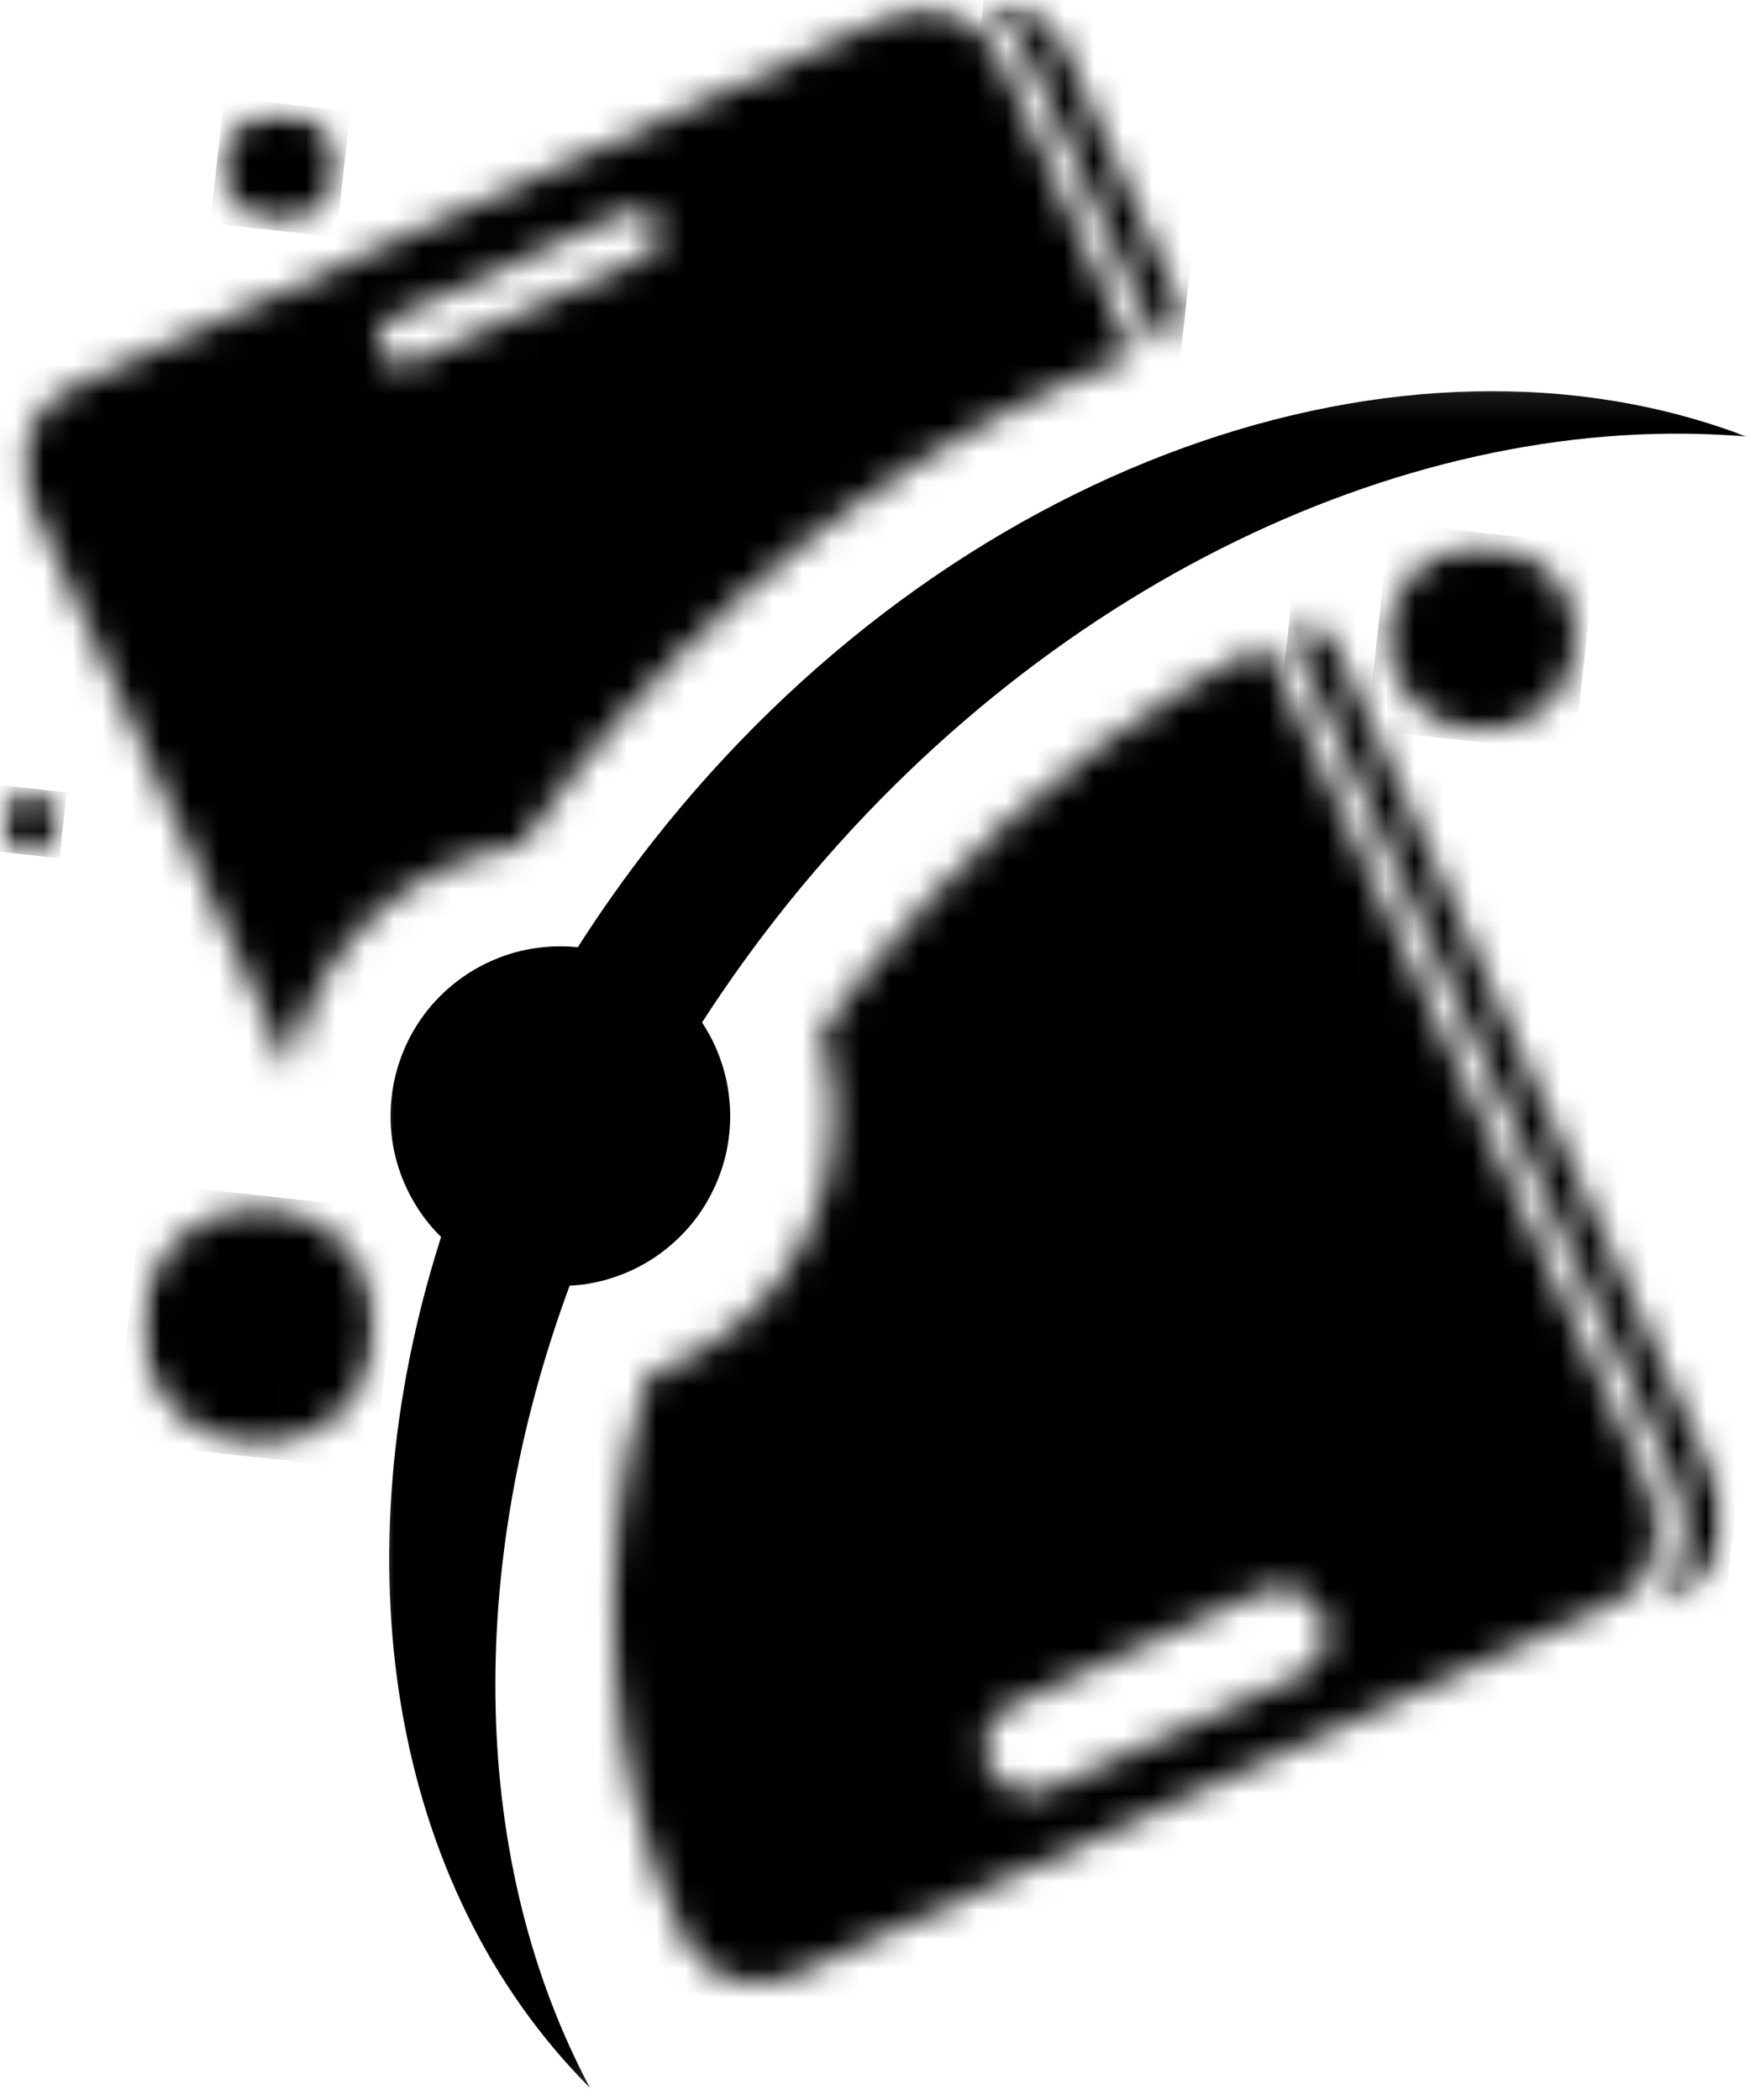 <svg width="60" height="72" viewBox="0 0 60 72" fill="none" xmlns="http://www.w3.org/2000/svg">
<style>
path {fill: #000;}
@media (prefers-color-scheme: dark) {
    path { fill: #fff; }
}
</style>
<mask id="mask0_429_1794" style="mask-type:luminance" maskUnits="userSpaceOnUse" x="20" y="21" width="38" height="48">
<path d="M20.316 21.509H57.159V68.879H20.316V21.509Z"/>
</mask>
<g mask="url(#mask0_429_1794)">
<mask id="mask1_429_1794" style="mask-type:luminance" maskUnits="userSpaceOnUse" x="20" y="22" width="37" height="47">
<path d="M56.659 51.271L43.377 22.035C39.027 24.28 35.195 27.204 31.881 30.81C31.046 31.707 30.244 32.644 29.471 33.627C29.015 34.207 28.575 34.791 28.147 35.387C28.336 35.967 28.464 36.559 28.538 37.167C28.608 37.772 28.62 38.38 28.57 38.989C28.525 39.597 28.418 40.198 28.254 40.786C28.093 41.374 27.871 41.941 27.6 42.484C27.325 43.031 27 43.545 26.625 44.026C26.251 44.507 25.836 44.951 25.375 45.35C24.915 45.753 24.417 46.107 23.891 46.411C23.361 46.715 22.806 46.966 22.23 47.163C22.189 47.299 22.143 47.431 22.102 47.57C21.169 50.679 20.811 53.853 21.037 57.09C21.259 60.33 22.045 63.422 23.398 66.374C23.55 66.711 23.764 67.012 24.039 67.266C24.311 67.522 24.619 67.715 24.968 67.842C25.318 67.974 25.68 68.035 26.054 68.019C26.424 68.007 26.782 67.924 27.119 67.768L54.99 55.108L55.253 54.992C55.594 54.836 55.89 54.627 56.145 54.351C56.404 54.08 56.597 53.771 56.729 53.422C56.861 53.072 56.918 52.71 56.906 52.34C56.893 51.966 56.811 51.608 56.659 51.271ZM44.545 57.464L36.038 61.325C35.844 61.419 35.643 61.473 35.429 61.485C35.215 61.498 35.01 61.465 34.808 61.395C34.607 61.321 34.426 61.21 34.27 61.066C34.109 60.922 33.99 60.753 33.9 60.556C33.813 60.363 33.764 60.157 33.76 59.943C33.752 59.729 33.788 59.524 33.867 59.322C33.945 59.125 34.06 58.948 34.208 58.796C34.36 58.64 34.533 58.525 34.73 58.442L43.234 54.577C43.423 54.491 43.624 54.446 43.834 54.437C44.044 54.429 44.249 54.462 44.443 54.536C44.64 54.61 44.817 54.717 44.969 54.861C45.125 55.005 45.244 55.173 45.331 55.362C45.417 55.556 45.466 55.757 45.471 55.967C45.479 56.177 45.446 56.378 45.372 56.575C45.298 56.773 45.191 56.95 45.047 57.102C44.903 57.254 44.734 57.377 44.545 57.464Z"/>
</mask>
<g mask="url(#mask1_429_1794)">
<path d="M21.243 18.108L15.812 67.484L56.487 71.958L61.923 22.586L21.243 18.108Z"/>
</g>
</g>
<mask id="mask2_429_1794" style="mask-type:luminance" maskUnits="userSpaceOnUse" x="32" y="0" width="10" height="13">
<path d="M32.948 0H41.37V12.036H32.948V0Z"/>
</mask>
<g mask="url(#mask2_429_1794)">
<mask id="mask3_429_1794" style="mask-type:luminance" maskUnits="userSpaceOnUse" x="33" y="-1" width="8" height="13">
<path d="M35.061 1.575L39.736 11.863H39.748C39.896 11.813 40.032 11.731 40.147 11.62C40.267 11.513 40.353 11.386 40.419 11.238C40.48 11.09 40.509 10.938 40.509 10.777C40.509 10.617 40.472 10.465 40.406 10.321L36.479 1.653C36.237 1.118 35.867 0.699 35.361 0.399C34.859 0.094 34.312 -0.037 33.728 0.004C34.325 0.399 34.769 0.921 35.061 1.575Z"/>
</mask>
<g mask="url(#mask3_429_1794)">
<path d="M33.807 -0.74L32.438 11.723L40.431 12.603L41.8 0.14L33.807 -0.74Z"/>
</g>
</g>
<mask id="mask4_429_1794" style="mask-type:luminance" maskUnits="userSpaceOnUse" x="43" y="20" width="17" height="36">
<path d="M43.475 20.457H59.264V55.194H43.475V20.457Z"/>
</mask>
<g mask="url(#mask4_429_1794)">
<mask id="mask5_429_1794" style="mask-type:luminance" maskUnits="userSpaceOnUse" x="44" y="21" width="16" height="35">
<path d="M44.284 21.596L44.182 21.641L57.467 50.893C57.623 51.239 57.722 51.596 57.767 51.971C57.817 52.345 57.804 52.715 57.739 53.085C57.669 53.455 57.55 53.809 57.373 54.142C57.2 54.475 56.978 54.775 56.715 55.042L57.488 54.689C57.825 54.537 58.125 54.323 58.38 54.051C58.635 53.78 58.824 53.468 58.956 53.118C59.087 52.768 59.149 52.407 59.133 52.036C59.12 51.662 59.038 51.309 58.882 50.967L45.794 22.155C45.732 22.015 45.645 21.896 45.535 21.793C45.423 21.691 45.296 21.612 45.156 21.559C45.012 21.506 44.868 21.485 44.716 21.489C44.564 21.497 44.42 21.53 44.284 21.596Z"/>
</mask>
<g mask="url(#mask5_429_1794)">
<path d="M44.361 19.856L40.533 54.639L58.967 56.666L62.795 21.884L44.361 19.856Z"/>
</g>
</g>
<mask id="mask6_429_1794" style="mask-type:luminance" maskUnits="userSpaceOnUse" x="0" y="0" width="40" height="38">
<path d="M0.315 0H39.264V37.299H0.315V0Z"/>
</mask>
<g mask="url(#mask6_429_1794)">
<mask id="mask7_429_1794" style="mask-type:luminance" maskUnits="userSpaceOnUse" x="0" y="0" width="39" height="37">
<path d="M34.25 1.945C34.094 1.603 33.88 1.307 33.608 1.052C33.337 0.797 33.025 0.604 32.679 0.473C32.33 0.345 31.968 0.283 31.594 0.296C31.224 0.308 30.866 0.394 30.529 0.547L2.395 13.326C2.054 13.479 1.758 13.692 1.503 13.964C1.248 14.235 1.05 14.548 0.919 14.897C0.787 15.247 0.73 15.604 0.742 15.979C0.754 16.353 0.836 16.706 0.989 17.048L9.944 36.744C10.109 35.761 10.417 34.828 10.878 33.944C11.338 33.064 11.922 32.27 12.633 31.571C13.345 30.876 14.147 30.305 15.039 29.86C15.931 29.416 16.869 29.124 17.856 28.98C18.398 28.191 18.97 27.418 19.57 26.657C20.171 25.901 20.8 25.148 21.458 24.4C26.417 18.808 32.469 14.593 38.896 12.175L34.25 1.945ZM13.407 10.929L21.478 7.261C21.688 7.167 21.902 7.163 22.116 7.241C22.334 7.323 22.49 7.467 22.584 7.677C22.679 7.886 22.687 8.1 22.605 8.318C22.523 8.532 22.379 8.688 22.169 8.783L14.097 12.447C13.888 12.541 13.674 12.549 13.46 12.467C13.242 12.389 13.086 12.241 12.991 12.031C12.897 11.822 12.889 11.612 12.971 11.394C13.053 11.18 13.197 11.024 13.407 10.929Z"/>
</mask>
<g mask="url(#mask7_429_1794)">
<path d="M1.187 -3.865L-3.233 36.308L38.441 40.897L42.861 0.719L1.187 -3.865Z"/>
</g>
</g>
<mask id="mask8_429_1794" style="mask-type:luminance" maskUnits="userSpaceOnUse" x="12" y="13" width="48" height="59">
<path d="M12.947 13.088H60V71.843H12.947V13.088Z"/>
</mask>
<g mask="url(#mask8_429_1794)">
<path d="M22.377 28.857C21.451 30.037 20.596 31.246 19.811 32.476C19.354 32.431 18.898 32.435 18.445 32.496C17.903 32.566 17.385 32.71 16.887 32.928C16.385 33.146 15.925 33.43 15.505 33.775C15.086 34.121 14.72 34.519 14.412 34.968C14.103 35.416 13.865 35.901 13.692 36.415C13.519 36.933 13.421 37.464 13.396 38.006C13.371 38.553 13.421 39.088 13.548 39.618C13.676 40.149 13.873 40.65 14.14 41.123C14.408 41.6 14.732 42.028 15.123 42.41C11.603 53.43 13.306 64.631 20.23 71.588C16.147 63.92 15.917 53.846 19.531 44.08C19.679 44.071 19.831 44.059 19.979 44.043C20.226 44.01 20.464 43.96 20.703 43.899C20.941 43.833 21.172 43.755 21.402 43.664C21.628 43.57 21.85 43.467 22.064 43.344C22.278 43.224 22.483 43.093 22.681 42.945C22.878 42.797 23.063 42.641 23.244 42.468C23.421 42.299 23.585 42.118 23.742 41.929C23.894 41.736 24.038 41.538 24.165 41.329C24.293 41.119 24.408 40.901 24.511 40.679C24.613 40.453 24.7 40.227 24.774 39.992C24.848 39.758 24.905 39.52 24.946 39.277C24.988 39.034 25.016 38.792 25.029 38.545C25.041 38.298 25.037 38.056 25.016 37.809C24.996 37.562 24.963 37.32 24.913 37.081C24.864 36.839 24.798 36.604 24.716 36.37C24.638 36.139 24.544 35.913 24.437 35.691C24.326 35.473 24.202 35.26 24.071 35.054C24.868 33.82 25.732 32.607 26.661 31.419C35.679 19.951 48.586 14.013 59.873 14.967C48.154 10.485 32.59 15.864 22.377 28.857Z"/>
</g>
<mask id="mask9_429_1794" style="mask-type:luminance" maskUnits="userSpaceOnUse" x="46" y="18" width="10" height="8">
<path d="M46.632 18.351H55.053V25.72H46.632V18.351Z"/>
</mask>
<g mask="url(#mask9_429_1794)">
<mask id="mask10_429_1794" style="mask-type:luminance" maskUnits="userSpaceOnUse" x="47" y="18" width="8" height="8">
<path d="M54.045 21.863C54.045 22.291 53.962 22.702 53.798 23.101C53.633 23.496 53.399 23.845 53.095 24.149C52.791 24.454 52.441 24.688 52.046 24.853C51.647 25.017 51.236 25.099 50.809 25.099C50.377 25.099 49.966 25.017 49.567 24.853C49.172 24.688 48.822 24.454 48.518 24.149C48.214 23.845 47.98 23.496 47.815 23.101C47.651 22.702 47.568 22.291 47.568 21.863C47.568 21.431 47.651 21.02 47.815 20.621C47.98 20.227 48.214 19.877 48.518 19.573C48.822 19.269 49.172 19.034 49.567 18.87C49.966 18.705 50.377 18.623 50.809 18.623C51.236 18.623 51.647 18.705 52.046 18.87C52.441 19.034 52.791 19.269 53.095 19.573C53.399 19.877 53.633 20.227 53.798 20.621C53.962 21.02 54.045 21.431 54.045 21.863Z"/>
</mask>
<g mask="url(#mask10_429_1794)">
<path d="M47.647 17.92L46.865 25.021L53.967 25.802L54.748 18.701L47.647 17.92Z"/>
</g>
</g>
<mask id="mask11_429_1794" style="mask-type:luminance" maskUnits="userSpaceOnUse" x="4" y="40" width="9" height="10">
<path d="M4.526 40.457H12.948V49.931H4.526V40.457Z"/>
</mask>
<g mask="url(#mask11_429_1794)">
<mask id="mask12_429_1794" style="mask-type:luminance" maskUnits="userSpaceOnUse" x="4" y="41" width="9" height="9">
<path d="M12.925 45.482C12.925 46.016 12.822 46.535 12.616 47.028C12.411 47.526 12.119 47.965 11.741 48.344C11.358 48.722 10.922 49.018 10.425 49.224C9.927 49.425 9.413 49.528 8.874 49.528C8.34 49.528 7.822 49.425 7.324 49.224C6.831 49.018 6.391 48.722 6.013 48.344C5.63 47.965 5.338 47.526 5.133 47.028C4.927 46.535 4.824 46.016 4.824 45.482C4.824 44.943 4.927 44.425 5.133 43.932C5.338 43.434 5.63 42.994 6.013 42.616C6.391 42.238 6.831 41.946 7.324 41.74C7.822 41.534 8.34 41.432 8.874 41.432C9.413 41.432 9.927 41.534 10.425 41.74C10.922 41.946 11.358 42.238 11.741 42.616C12.119 42.994 12.411 43.434 12.616 43.932C12.822 44.425 12.925 44.943 12.925 45.482Z"/>
</mask>
<g mask="url(#mask12_429_1794)">
<path d="M4.922 40.547L3.943 49.433L12.829 50.412L13.804 41.526L4.922 40.547Z"/>
</g>
</g>
<mask id="mask13_429_1794" style="mask-type:luminance" maskUnits="userSpaceOnUse" x="6" y="3" width="6" height="5">
<path d="M6.631 3.615H11.894V7.825H6.631V3.615Z"/>
</mask>
<g mask="url(#mask13_429_1794)">
<mask id="mask14_429_1794" style="mask-type:luminance" maskUnits="userSpaceOnUse" x="7" y="3" width="5" height="5">
<path d="M11.579 5.732C11.579 5.995 11.525 6.246 11.427 6.489C11.328 6.727 11.184 6.941 10.999 7.126C10.814 7.311 10.604 7.451 10.362 7.554C10.119 7.653 9.868 7.702 9.609 7.702C9.346 7.702 9.095 7.653 8.853 7.554C8.614 7.451 8.4 7.311 8.215 7.126C8.03 6.941 7.886 6.727 7.788 6.489C7.689 6.246 7.64 5.995 7.64 5.732C7.64 5.473 7.689 5.222 7.788 4.98C7.886 4.737 8.03 4.523 8.215 4.342C8.4 4.157 8.614 4.014 8.853 3.915C9.095 3.812 9.346 3.763 9.609 3.763C9.868 3.763 10.119 3.812 10.362 3.915C10.604 4.014 10.814 4.157 10.999 4.342C11.184 4.523 11.328 4.737 11.427 4.98C11.525 5.222 11.579 5.473 11.579 5.732Z"/>
</mask>
<g mask="url(#mask14_429_1794)">
<path d="M7.685 3.335L7.208 7.657L11.53 8.129L12.007 3.812L7.685 3.335Z"/>
</g>
</g>
<mask id="mask15_429_1794" style="mask-type:luminance" maskUnits="userSpaceOnUse" x="0" y="26" width="3" height="4">
<path d="M0 26.773H2.422V29.931H0V26.773Z"/>
</mask>
<g mask="url(#mask15_429_1794)">
<mask id="mask16_429_1794" style="mask-type:luminance" maskUnits="userSpaceOnUse" x="0" y="27" width="3" height="3">
<path d="M2.065 28.175C2.065 28.459 1.962 28.701 1.761 28.903C1.559 29.104 1.317 29.207 1.033 29.207C0.749 29.207 0.507 29.104 0.305 28.903C0.104 28.701 0.001 28.459 0.001 28.175C0.001 27.891 0.104 27.649 0.305 27.447C0.507 27.246 0.749 27.143 1.033 27.143C1.317 27.143 1.559 27.246 1.761 27.447C1.962 27.649 2.065 27.891 2.065 28.175Z"/>
</mask>
<g mask="url(#mask16_429_1794)">
<path d="M0.025 26.921L-0.222 29.182L2.04 29.429L2.287 27.167L0.025 26.921Z"/>
</g>
</g>
</svg>
